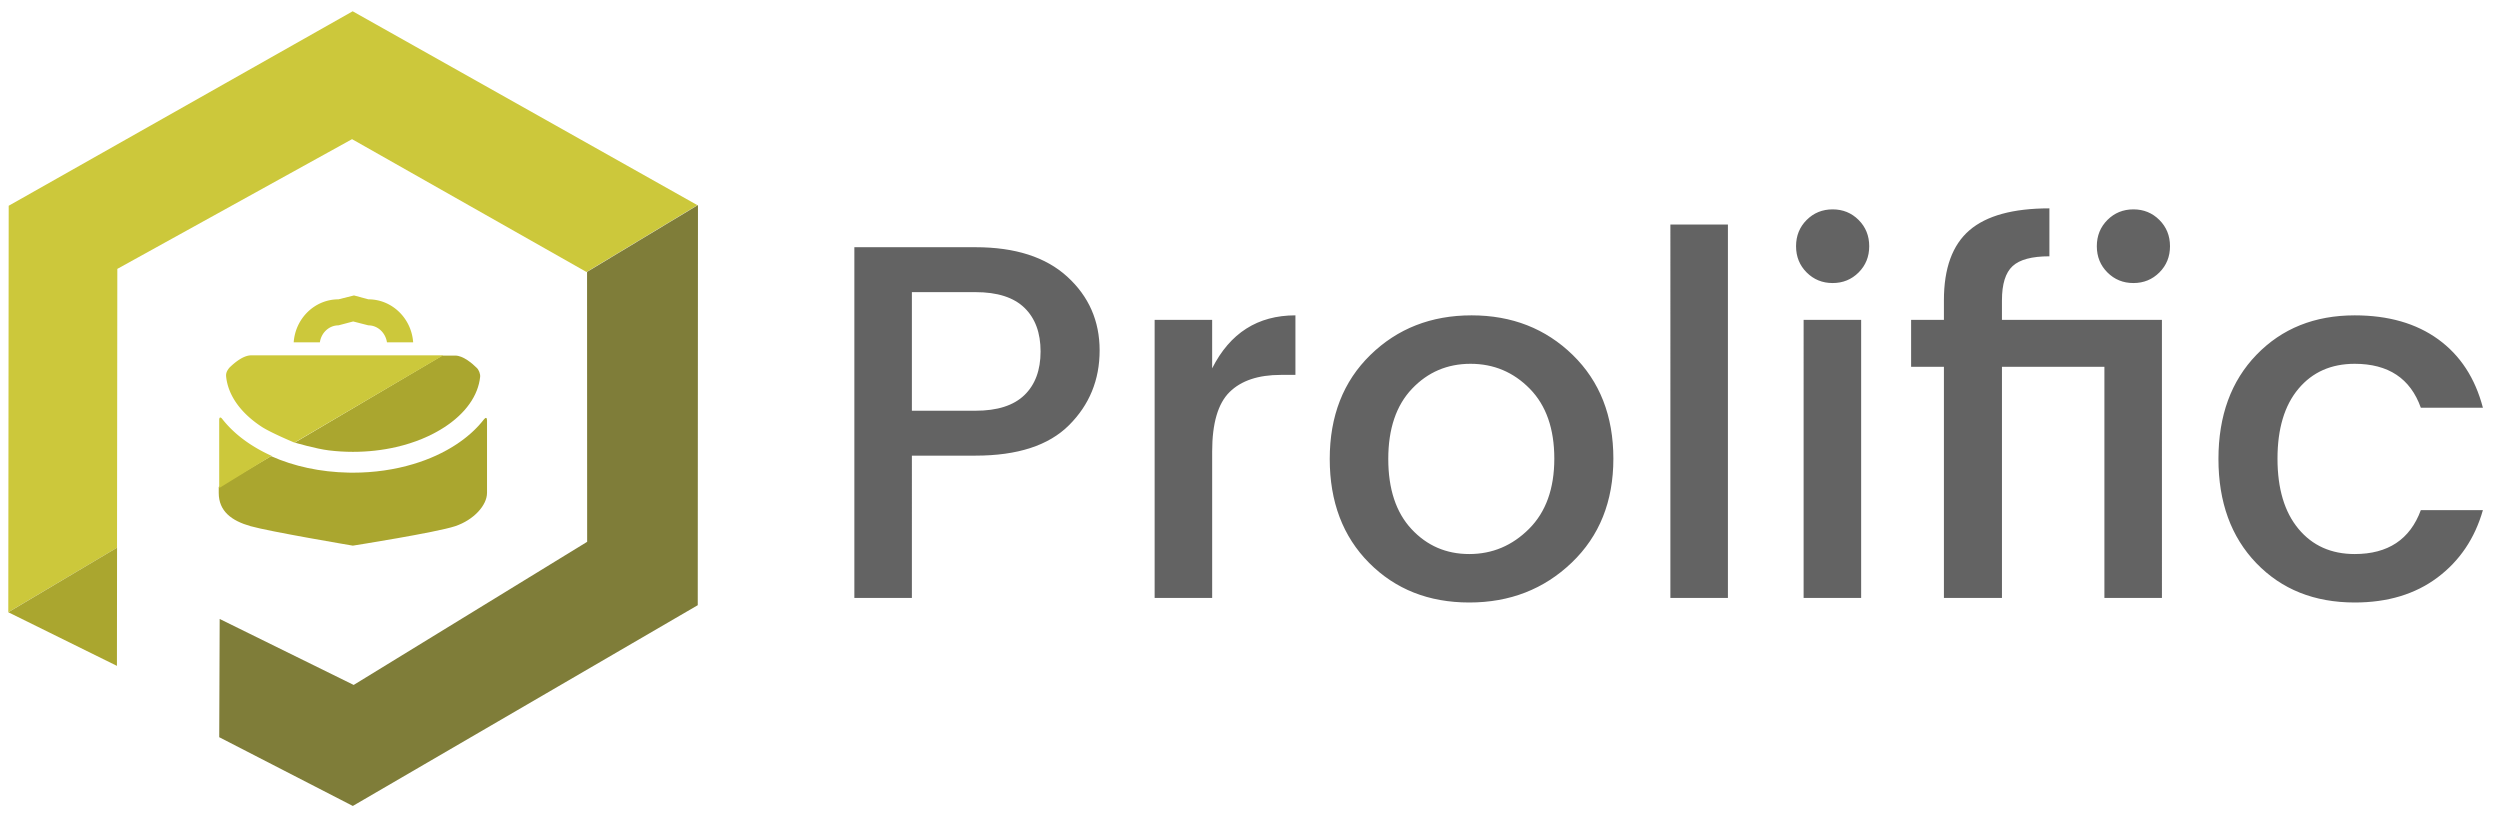 <svg xmlns="http://www.w3.org/2000/svg" width="267.5" height="87" viewBox="0 0 267.5 87"><path d="M114.204 29.611c2.304 2.106 3.456 4.734 3.456 7.884 0 3.15-1.089 5.814-3.267 7.992-2.178 2.179-5.517 3.266-10.017 3.266h-6.804V63.98h-6.156V26.452h12.96c4.247 0 7.523 1.053 9.828 3.159zM97.572 43.948h6.804c2.34 0 4.085-.558 5.238-1.674 1.152-1.115 1.728-2.673 1.728-4.671s-.576-3.555-1.728-4.671c-1.153-1.116-2.898-1.674-5.238-1.674h-6.804v12.69zm32.129-9.72v5.184c1.908-3.78 4.878-5.67 8.91-5.67v6.372h-1.566c-2.412 0-4.238.613-5.48 1.836-1.242 1.225-1.863 3.348-1.863 6.372V63.98h-6.156V34.228h6.155zm27.513 30.239c-4.339 0-7.911-1.413-10.719-4.239-2.809-2.825-4.213-6.534-4.213-11.123 0-4.589 1.449-8.297 4.348-11.124 2.897-2.826 6.507-4.239 10.827-4.239 4.319 0 7.929 1.414 10.827 4.239 2.896 2.827 4.347 6.525 4.347 11.096 0 4.572-1.485 8.28-4.455 11.124s-6.624 4.266-10.962 4.266zm6.398-7.884c1.8-1.8 2.7-4.302 2.7-7.506 0-3.203-.873-5.696-2.619-7.478-1.746-1.782-3.86-2.673-6.345-2.673s-4.572.891-6.264 2.673c-1.692 1.782-2.538 4.284-2.538 7.505 0 3.222.827 5.724 2.483 7.505 1.656 1.782 3.717 2.673 6.184 2.673 2.466 0 4.6-.899 6.399-2.699zm15.119 7.397V24.022h6.156V63.98h-6.156zm21.276-37.636c0 1.117-.378 2.052-1.134 2.808s-1.683 1.134-2.781 1.134-2.024-.378-2.78-1.134-1.134-1.691-1.134-2.808c0-1.115.378-2.052 1.134-2.808.756-.756 1.683-1.134 2.78-1.134 1.099 0 2.025.378 2.781 1.134.756.756 1.134 1.693 1.134 2.808zm-7.02 37.636V34.228h6.156V63.98h-6.156zm21.222-31.858v2.106h17.118V63.98h-6.156V39.25h-10.962v24.73h-6.21V39.25h-3.51v-5.022h3.51v-2.106c0-3.42.909-5.913 2.728-7.479 1.817-1.566 4.671-2.349 8.559-2.349v5.13c-1.872 0-3.187.351-3.942 1.053-.757.702-1.135 1.917-1.135 3.645zm17.982-5.778c0 1.117-.378 2.052-1.135 2.808-.756.756-1.683 1.134-2.78 1.134-1.099 0-2.025-.378-2.781-1.134s-1.134-1.691-1.134-2.808c0-1.115.378-2.052 1.134-2.808.756-.756 1.683-1.134 2.781-1.134s2.024.378 2.78 1.134c.757.756 1.135 1.693 1.135 2.808zm9.234 33.911c-2.7-2.809-4.05-6.524-4.05-11.15 0-4.625 1.358-8.343 4.077-11.15 2.717-2.808 6.218-4.212 10.503-4.212 3.6 0 6.578.856 8.937 2.565 2.357 1.71 3.951 4.149 4.779 7.317h-6.642c-1.116-3.132-3.475-4.698-7.074-4.698-2.521 0-4.528.891-6.021 2.673-1.494 1.782-2.241 4.275-2.241 7.478 0 3.204.747 5.706 2.241 7.506 1.493 1.8 3.501 2.699 6.021 2.699 3.563 0 5.921-1.565 7.074-4.697h6.642c-.864 3.023-2.484 5.427-4.86 7.209-2.376 1.781-5.328 2.673-8.855 2.673-4.321-.001-7.831-1.405-10.531-4.213z" fill="#636363"/><path fill="#CCC83B" d="M62.755 29.103L37.669 14.89 12.554 28.77l-.032 29.832L.887 65.504.93 22.016 37.736 1.207l36.888 20.745z"/><path fill="#7f7d39" d="M23.505 66.229l14.339 7.06 24.981-15.314-.01-28.882 11.868-7.151-.023 42.814-36.908 21.482-14.294-7.357z"/><path fill="#aaa62f" d="M12.525 58.6l-.013 12.648L.888 65.51z"/><g fill="#aaa62f"><path d="M47.318 38.047l-15.781 9.311s2.284.67 3.654.834c.835.101 1.698.156 2.567.156 1.609 0 3.179-.177 4.651-.518 1.933-.446 3.692-1.17 5.174-2.139 2.256-1.482 3.581-3.37 3.792-5.364.034-.306-.134-.747-.356-.958-.517-.507-1.47-1.323-2.316-1.323h-1.385zm-3.149.009"/><path d="M48.815 47.558c-1.348.885-2.897 1.592-4.58 2.094-2.01.606-4.205.924-6.471.924-.162 0-.329 0-.49-.006-2.982-.059-5.828-.671-8.267-1.763l-5.602 3.297v.632c0 1.967 1.37 2.985 3.408 3.565 2.039.581 10.941 2.083 10.941 2.083s8.95-1.412 10.949-2.083c1.999-.67 3.408-2.239 3.408-3.565v-7.757c0-.307-.14-.351-.329-.106-.767.991-1.765 1.894-2.967 2.685zm0 0"/></g><path d="M36.216 34.813l1.573-.417 1.628.417c1.002 0 1.833.791 1.988 1.816h2.803c-.179-2.567-2.256-4.601-4.791-4.601l-1.539-.416-1.662.416c-2.535 0-4.612 2.034-4.79 4.601h2.801c.149-1.03.985-1.816 1.989-1.816zm11.201 3.209H26.869c-.847 0-1.799.807-2.317 1.314-.323.39-.384.657-.356.958.207 2 1.538 3.881 3.793 5.364 1 .654 3.515 1.701 3.515 1.701l15.913-9.337zm-18.36 10.751a16.202 16.202 0 0 1-2.293-1.25c-1.204-.791-2.2-1.694-2.981-2.691-.188-.245-.328-.2-.328.107v7.283l5.602-3.449zm19.807-1.249" fill="#CCC83B"/></svg>